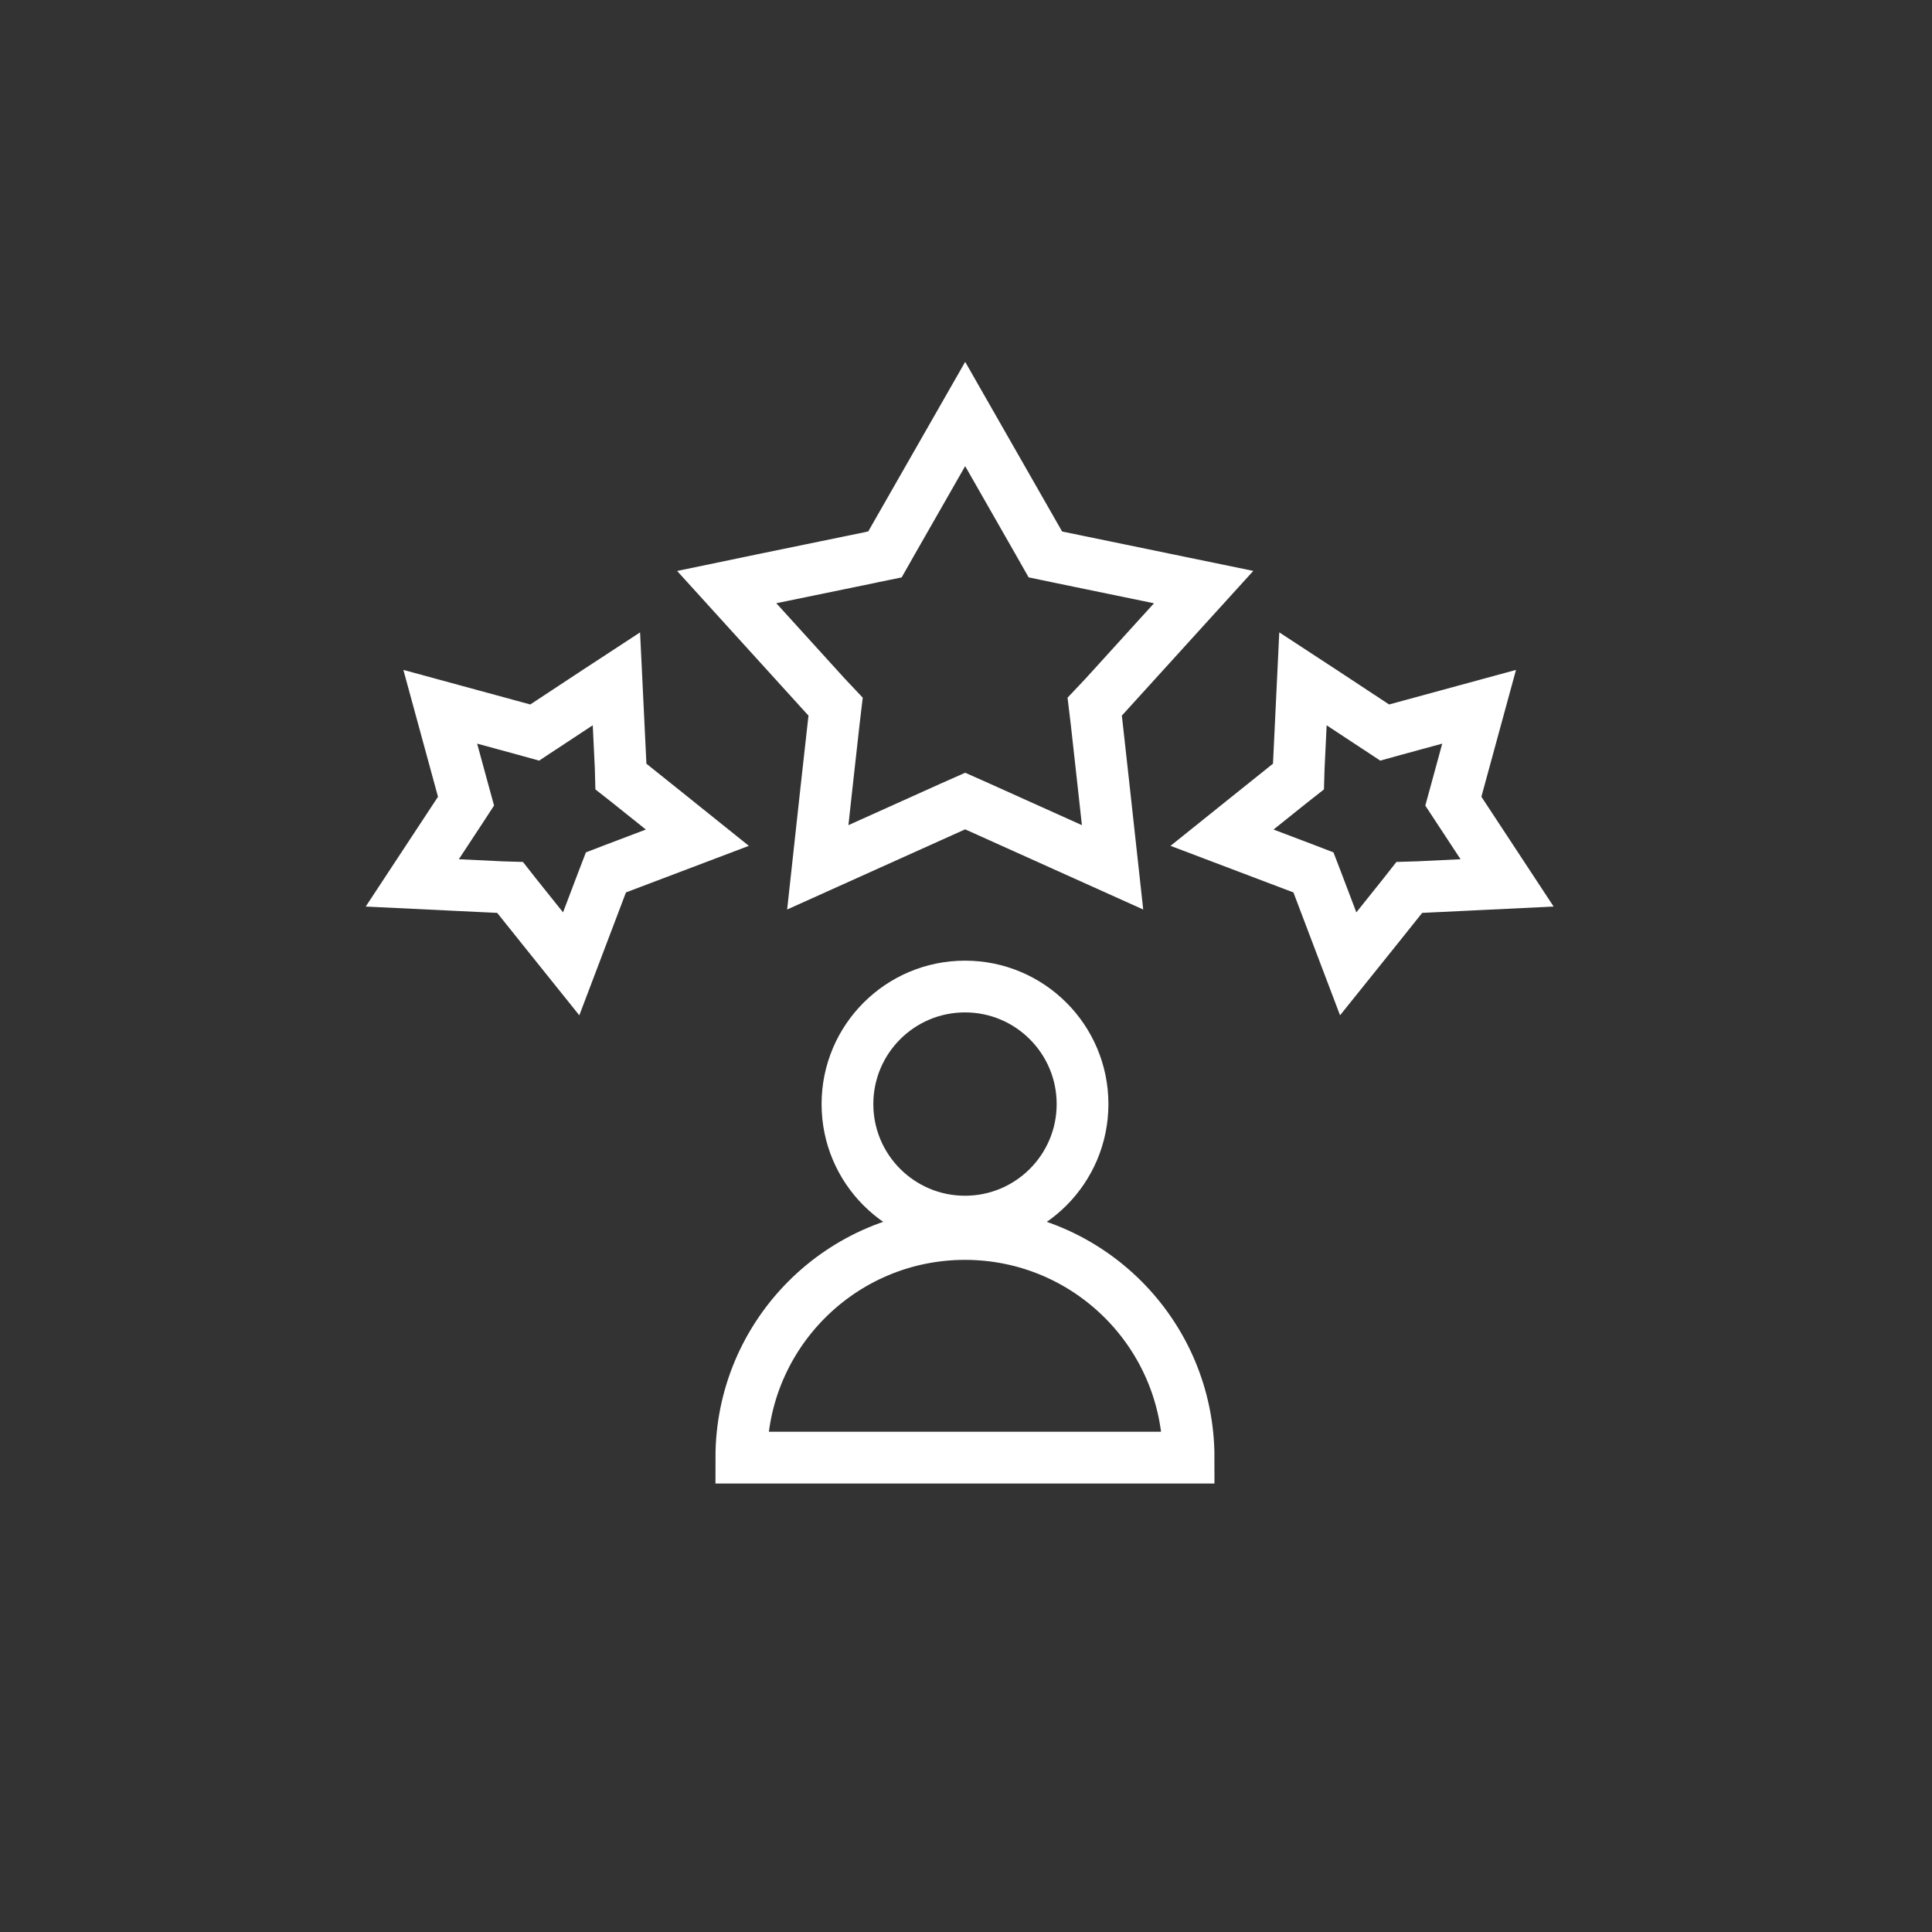 <?xml version="1.0" encoding="UTF-8"?> <svg xmlns="http://www.w3.org/2000/svg" width="56" height="56" viewBox="0 0 56 56" fill="none"><rect x="0" y="0" width="56" height="56" fill="#333333" stroke="none"/><path d="M31.993 22.815L32.248 25.14L28.37 23.394L27.976 23.219L27.581 23.394L23.704 25.14L23.958 22.815L24.169 20.921L24.221 20.482L23.923 20.166L21.064 17.017L21.651 16.895L22.073 16.807L25.23 16.158L25.265 16.149L25.651 16.07L25.87 15.684L27.976 12L30.081 15.684L30.3 16.07L30.721 16.158L34.888 17.017L32.028 20.166L31.73 20.482L31.783 20.921L31.993 22.815Z" stroke="white" stroke-width="1.5"></path><path d="M39.964 26.834L39.078 27.937L38.165 25.531L38.071 25.287L37.827 25.193L35.421 24.281L36.525 23.395L37.426 22.674L37.636 22.509L37.644 22.246L37.767 19.675L38.071 19.874L38.289 20.016L39.918 21.09L39.937 21.101L40.136 21.233L40.395 21.161L42.873 20.486L42.197 22.963L42.126 23.222L42.269 23.44L43.684 25.591L41.112 25.715L40.849 25.723L40.684 25.933L39.964 26.834Z" stroke="white" stroke-width="1.5"></path><path d="M15.671 26.834L16.556 27.937L17.469 25.531L17.563 25.287L17.807 25.193L20.213 24.281L19.109 23.395L18.208 22.674L17.998 22.509L17.991 22.246L17.867 19.675L17.563 19.874L17.345 20.016L15.716 21.09L15.697 21.101L15.498 21.233L15.239 21.161L12.761 20.486L13.437 22.963L13.508 23.222L13.366 23.44L11.95 25.591L14.522 25.715L14.785 25.723L14.95 25.933L15.671 26.834Z" stroke="white" stroke-width="1.5"></path><circle cx="27.971" cy="32.002" r="3.407" stroke="white" stroke-width="1.5"></circle><path d="M27.97 35.768C24.39 35.768 21.488 38.67 21.488 42.25H34.452C34.452 38.67 31.55 35.768 27.97 35.768Z" stroke="white" stroke-width="1.5"></path></svg> 